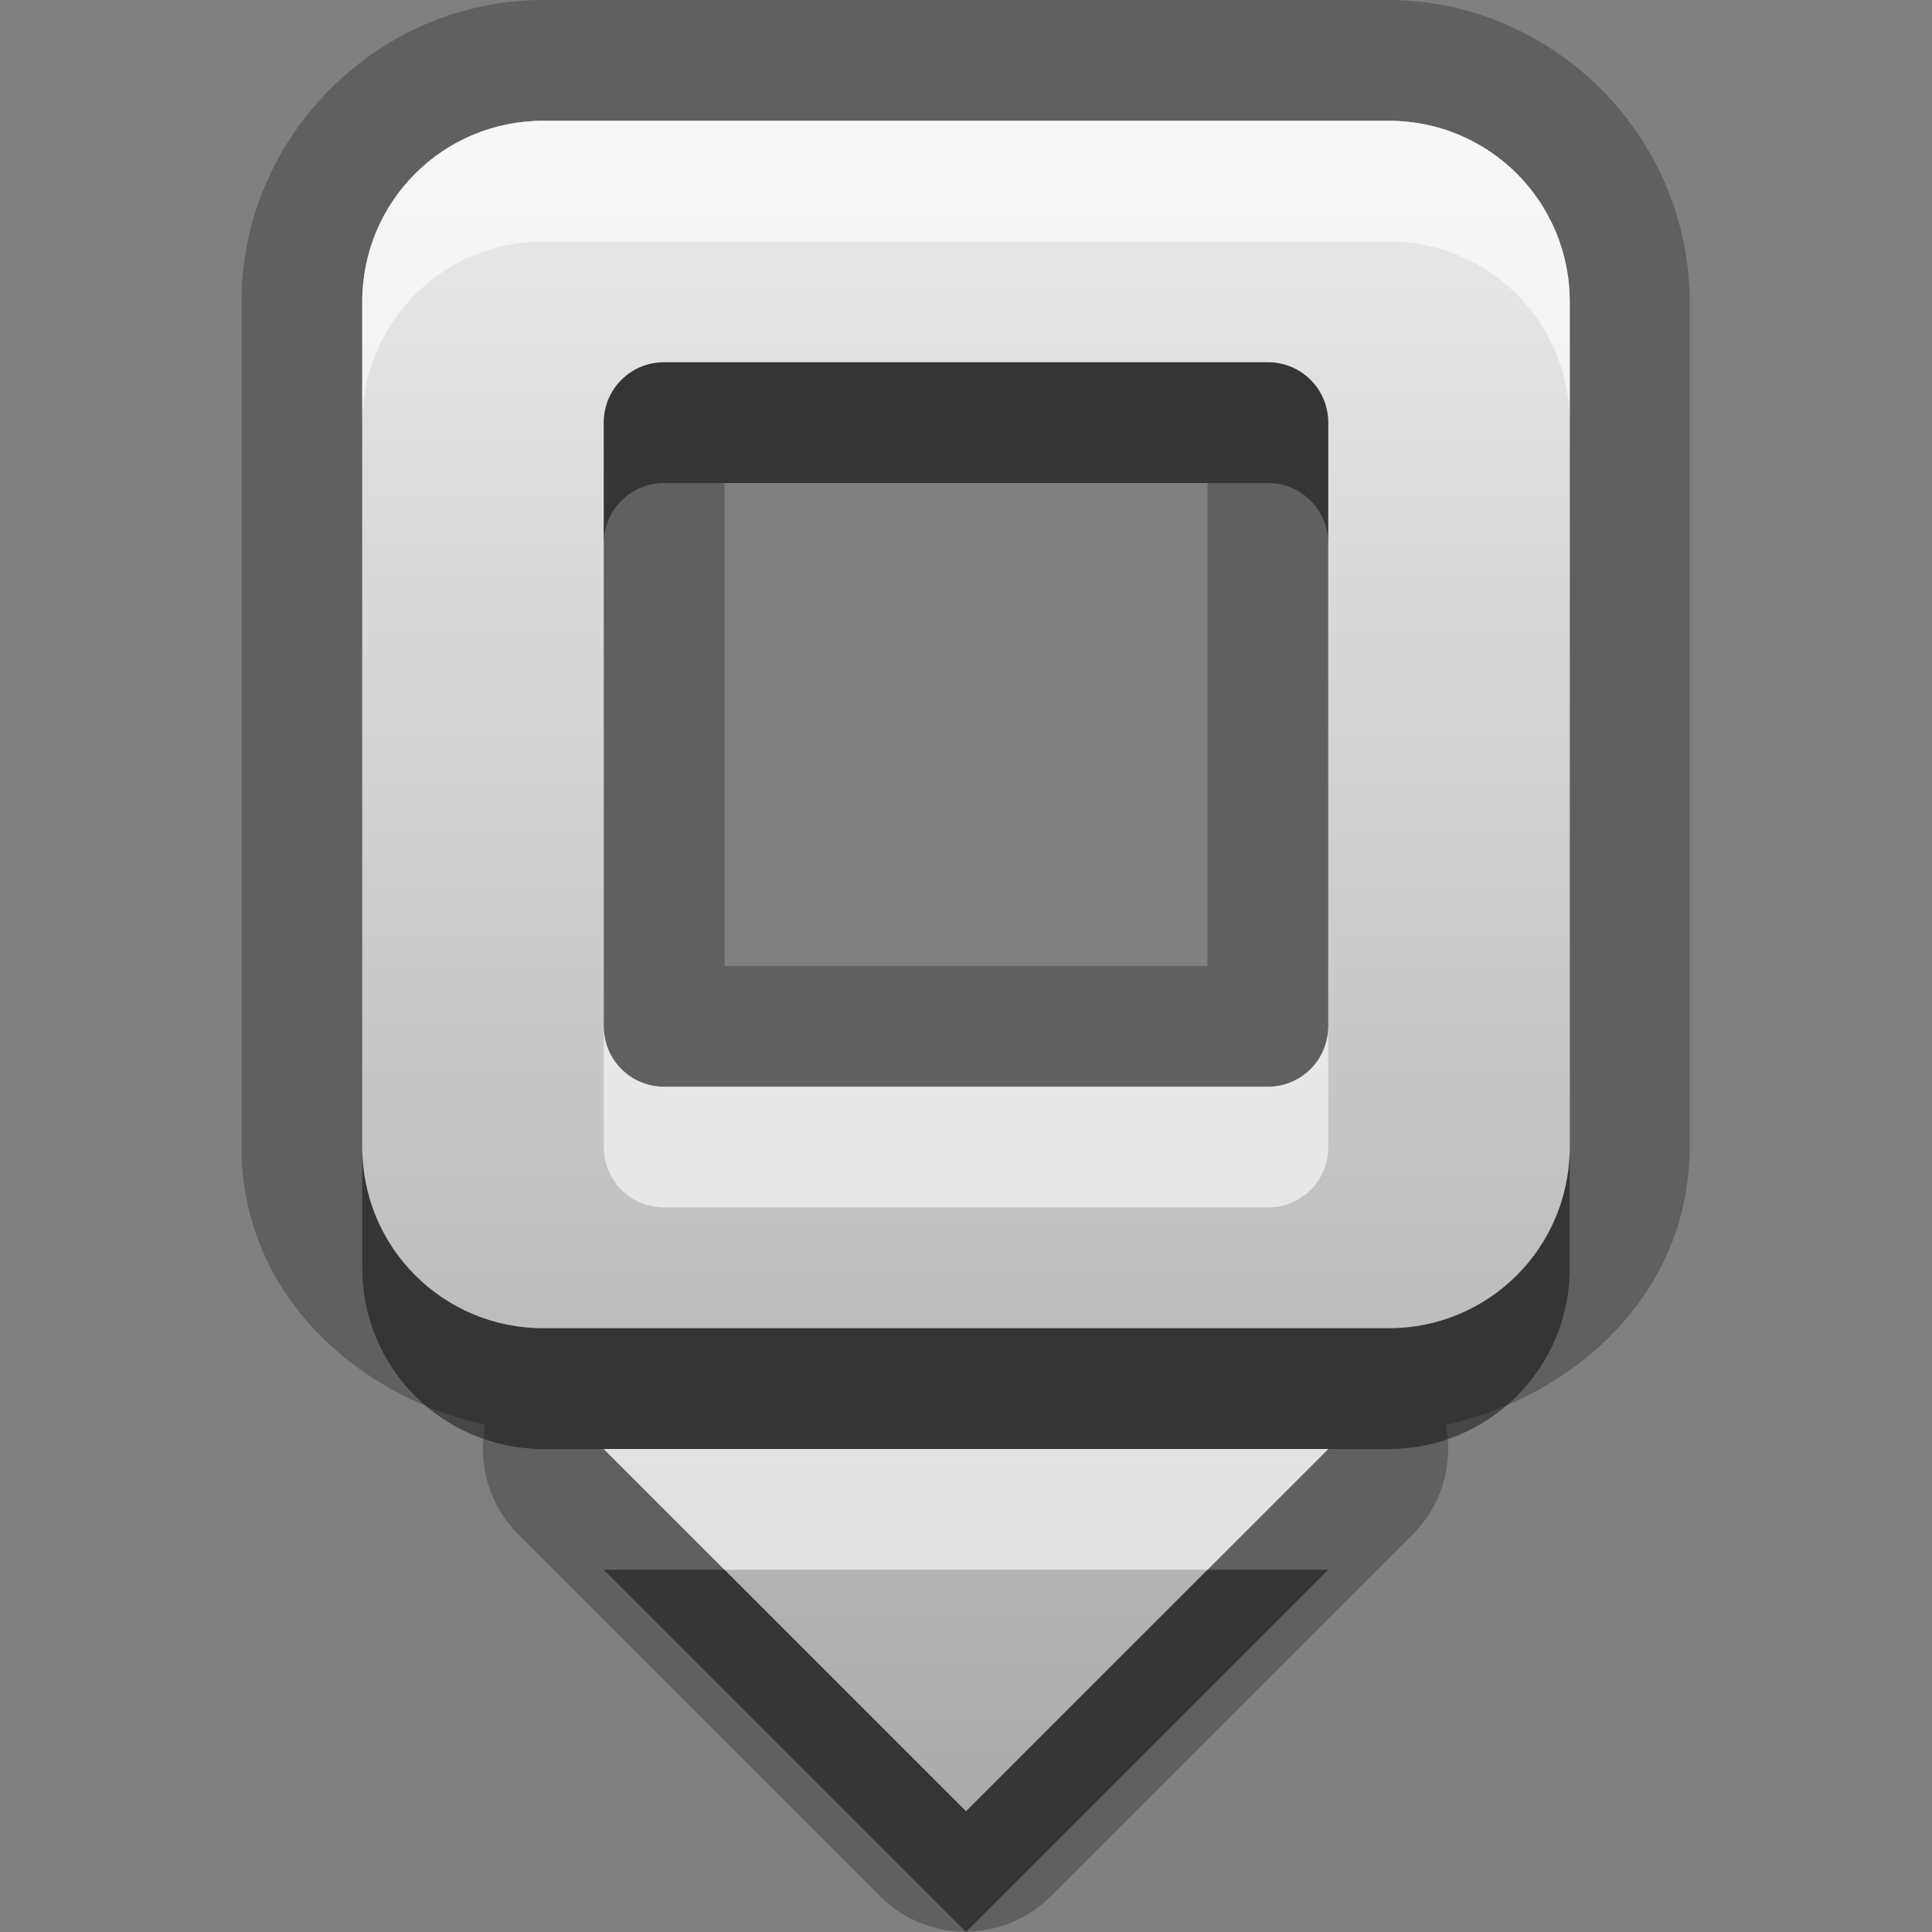 <?xml version="1.0" encoding="UTF-8"?>
<svg width="16" height="16" version="1.1" xmlns="http://www.w3.org/2000/svg">
 <rect width="100%" height="100%" fill="#808080" stroke="none"/>
 <defs>
  <linearGradient id="gr0" x1="8" x2="8" y1="1" y2="15" gradientUnits="userSpaceOnUse">
   <stop stop-color="#ebebeb" offset="0"/>
   <stop stop-color="#aaa" offset="1"/>
  </linearGradient>
 </defs>
 <path d="m4.5 0c-1.37 0-2.5 1.13-2.5 2.5v7c0 1.18 0.909 2.05 2.02 2.3a1 1 0 0 0 0.271 0.906l3 3a1 1 0 0 0 1.41 0l3-3a1 1 0 0 0 0.272-0.906c1.11-0.251 2.02-1.12 2.02-2.3v-7c0-1.37-1.13-2.5-2.5-2.5h-7zm0 1h7c0.831 0 1.5 0.669 1.5 1.5v7c0 0.831-0.669 1.5-1.5 1.5h-7c-0.831 0-1.5-0.669-1.5-1.5v-7c0-0.831 0.669-1.5 1.5-1.5zm1 2c-0.277 0-0.5 0.223-0.5 0.5v5c0 0.277 0.223 0.5 0.5 0.5h5c0.277 0 0.5-0.223 0.5-0.5v-5c0-0.277-0.223-0.5-0.5-0.5h-5zm0.5 1h4v4h-4v-4zm-1 8h6l-3 3-3-3z" opacity=".25"/>
 <path d="m4.5 1c-0.831 0-1.5 0.669-1.5 1.5v7c0 0.831 0.669 1.5 1.5 1.5h7c0.831 0 1.5-0.669 1.5-1.5v-7c0-0.831-0.669-1.5-1.5-1.5h-7zm1 2h5c0.277 0 0.5 0.223 0.5 0.5v5c0 0.277-0.223 0.5-0.5 0.5h-5c-0.277 0-0.5-0.223-0.5-0.5v-5c0-0.277 0.223-0.5 0.5-0.5zm-0.5 9 3 3 3-3h-6z" fill="url(#gr0)"/>
 <path d="m5.5 3c-0.277 0-0.5 0.223-0.5 0.5v1c0-0.277 0.223-0.5 0.5-0.5h5c0.277 0 0.5 0.223 0.5 0.5v-1c0-0.277-0.223-0.5-0.5-0.5h-5zm-2.5 6.5v1c0 0.831 0.669 1.5 1.5 1.5h7c0.831 0 1.5-0.669 1.5-1.5v-1c0 0.831-0.669 1.5-1.5 1.5h-7c-0.831 0-1.5-0.669-1.5-1.5zm2 3.5 3 3 3-3h-1l-2 2-2-2h-1z" opacity=".45"/>
 <path d="m4.5 1c-0.831 0-1.5 0.669-1.5 1.5v1c0-0.831 0.669-1.5 1.5-1.5h7c0.831 0 1.5 0.669 1.5 1.5v-1c0-0.831-0.669-1.5-1.5-1.5h-7zm0.5 7.5v1c0 0.277 0.223 0.5 0.5 0.5h5c0.277 0 0.5-0.223 0.5-0.5v-1c0 0.277-0.223 0.5-0.5 0.5h-5c-0.277 0-0.5-0.223-0.5-0.5zm0 3.5 1 1h4l1-1h-6z" fill="#fff" opacity=".6"/>
</svg>

